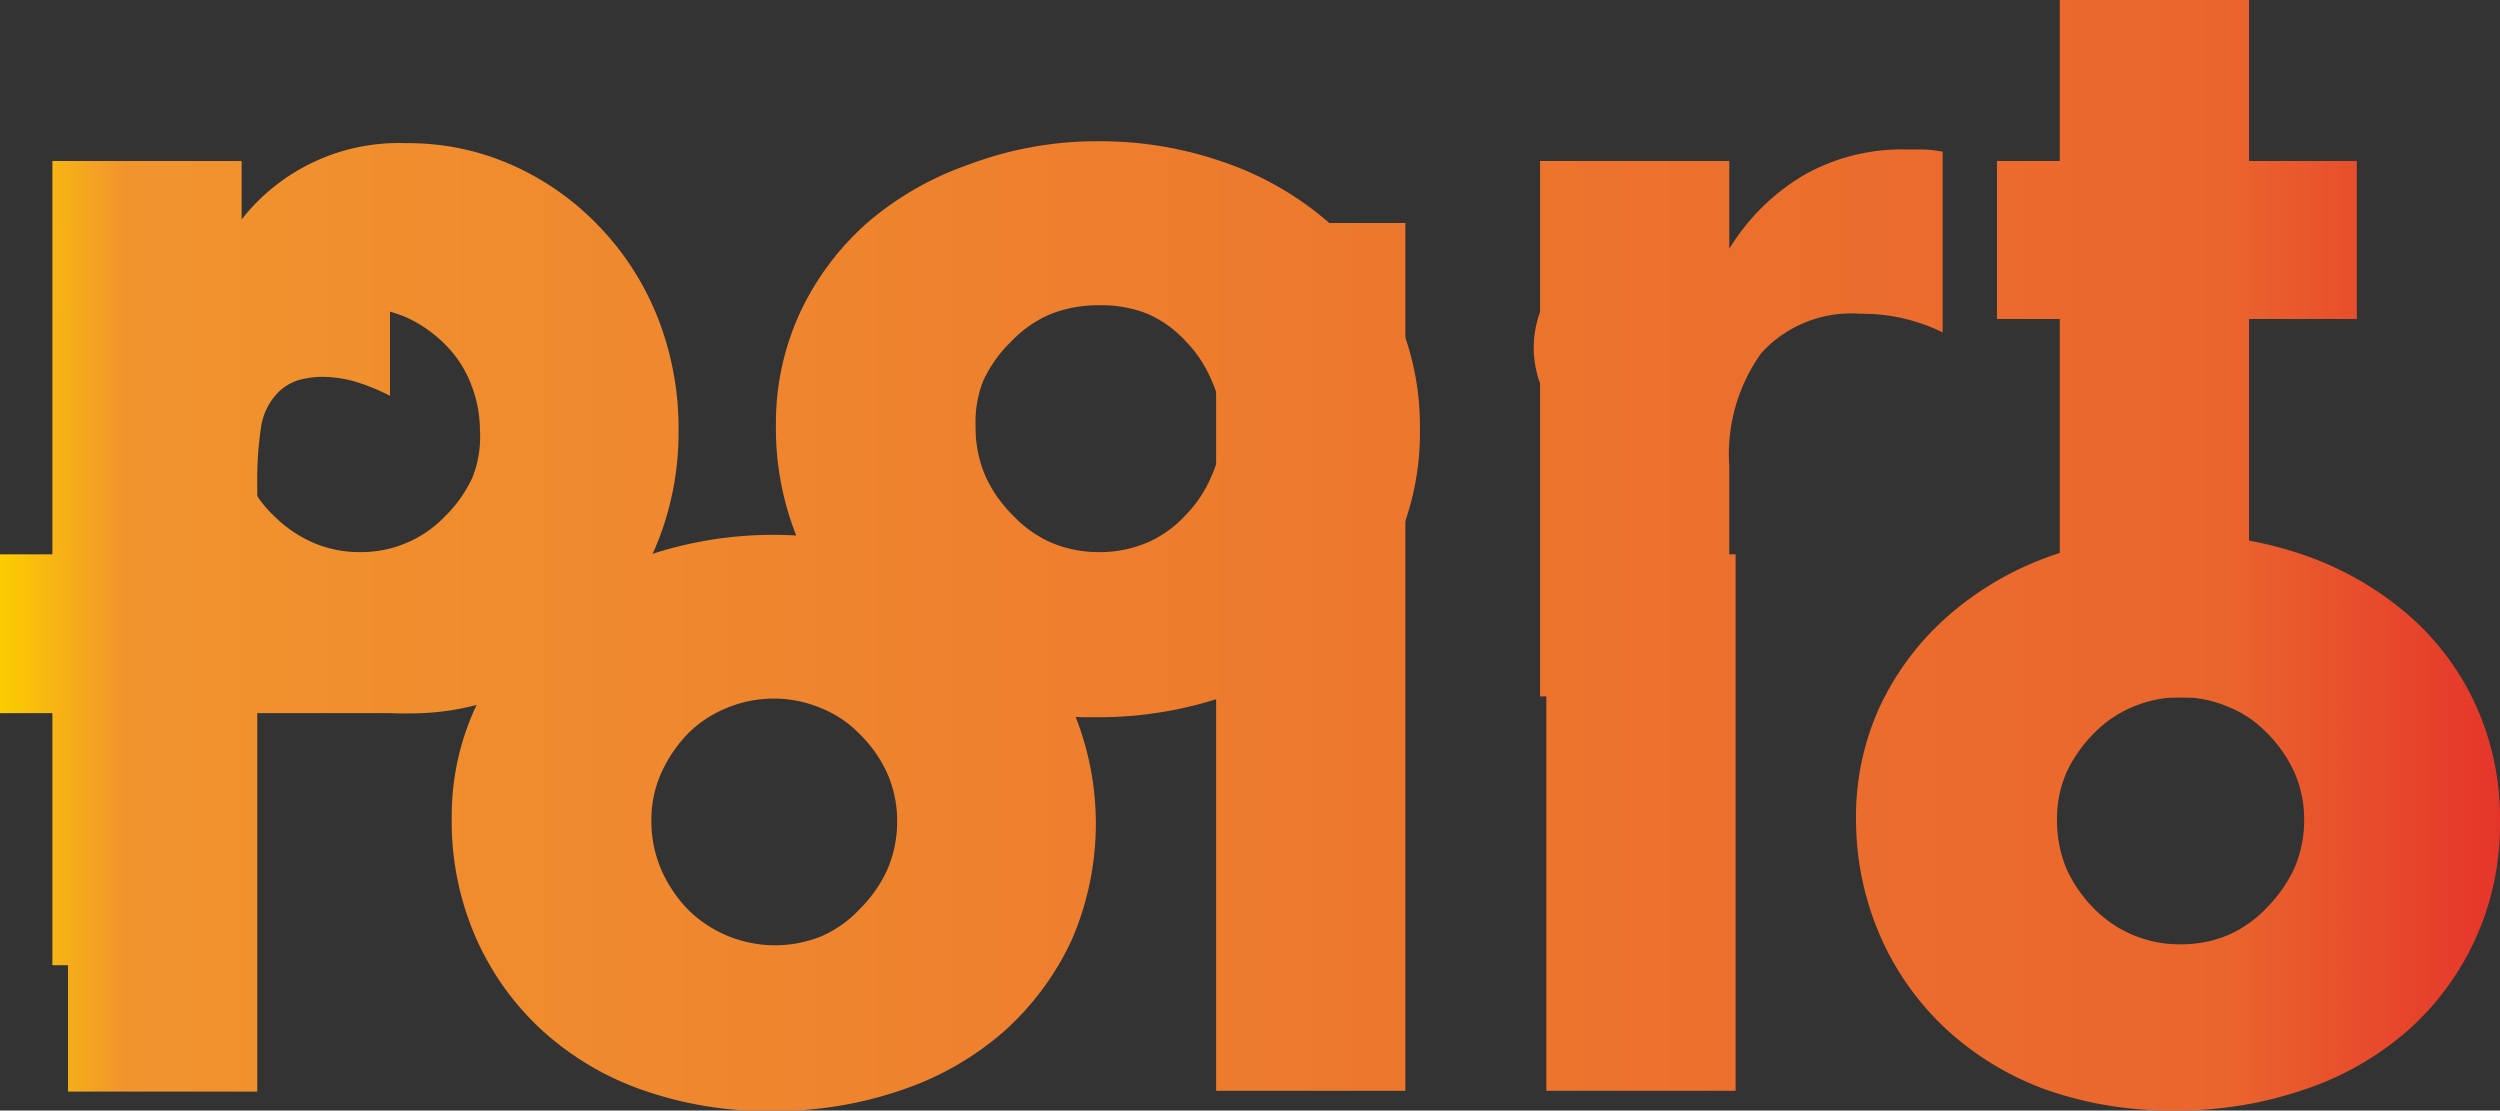 <svg xmlns="http://www.w3.org/2000/svg" xmlns:xlink="http://www.w3.org/1999/xlink" viewBox="0 0 91.15 40.49"><rect x="0" y="0" width="91.15" height="40.49" fill="#333333" stroke="none"/><defs><style>.cls-1{fill:url(#名称未設定グラデーション_9);}</style><linearGradient id="名称未設定グラデーション_9" y1="20.25" x2="91.15" y2="20.25" gradientUnits="userSpaceOnUse"><stop offset="0" stop-color="#fff21f"/><stop offset="0" stop-color="#ffef1c"/><stop offset="0" stop-color="#fddc0d"/><stop offset="0" stop-color="#fcd103"/><stop offset="0" stop-color="#fccd00"/><stop offset="0.05" stop-color="#f1942e"/><stop offset="0.89" stop-color="#ea652d"/><stop offset="1" stop-color="#e5352b"/></linearGradient></defs><title>logo8</title><g id="レイヤー_2" data-name="レイヤー 2"><g id="レイヤー_1-2" data-name="レイヤー 1"><path class="cls-1" d="M8.81,35.19H1.91V5.87h6.9V8a7.28,7.28,0,0,1,6-2.78,9.32,9.32,0,0,1,3.91.82,10,10,0,0,1,3.14,2.23A10.21,10.21,0,0,1,24,11.63a11,11,0,0,1,.74,4.08,10.78,10.78,0,0,1-.74,4A10.48,10.48,0,0,1,21.9,23a9.58,9.58,0,0,1-3.11,2.21,9.45,9.45,0,0,1-3.88.8,8.13,8.13,0,0,1-6.1-2.52ZM17.5,15.71A4.64,4.64,0,0,0,17.17,14a4.11,4.11,0,0,0-.93-1.43,4.76,4.76,0,0,0-1.43-1A4.38,4.38,0,0,0,13,11.21,4.28,4.28,0,0,0,9.93,12.5,5,5,0,0,0,9,13.93a4.3,4.3,0,0,0-.36,1.74A4.25,4.25,0,0,0,9,17.38a4.09,4.09,0,0,0,.95,1.39,4.73,4.73,0,0,0,1.43,1,4.3,4.3,0,0,0,1.74.36,4.23,4.23,0,0,0,3.1-1.3,4.82,4.82,0,0,0,1-1.41A4,4,0,0,0,17.5,15.71Z"/><path class="cls-1" d="M28.29,15.48a9.58,9.58,0,0,1,.87-4.06A10.09,10.09,0,0,1,31.6,8.14,11.44,11.44,0,0,1,35.32,6,13.23,13.23,0,0,1,40,5.15a13.66,13.66,0,0,1,4.67.78A11.48,11.48,0,0,1,48.43,8.1a9.6,9.6,0,0,1,2.46,3.32,10,10,0,0,1,.88,4.25,9.9,9.9,0,0,1-.9,4.25,10.09,10.09,0,0,1-2.46,3.32,11.13,11.13,0,0,1-3.75,2.15,14.34,14.34,0,0,1-4.75.76,13.66,13.66,0,0,1-4.65-.76,10.8,10.8,0,0,1-3.68-2.17,10.16,10.16,0,0,1-2.42-3.38A10.64,10.64,0,0,1,28.29,15.48Zm7.28.07a4.43,4.43,0,0,0,.36,1.81,4.76,4.76,0,0,0,1,1.43,4.3,4.3,0,0,0,1.41,1,4.46,4.46,0,0,0,1.74.34,4.41,4.41,0,0,0,1.73-.34,4.11,4.11,0,0,0,1.41-1,4.58,4.58,0,0,0,.95-1.43,4.16,4.16,0,0,0,.37-1.77,4.07,4.07,0,0,0-.37-1.73,4.58,4.58,0,0,0-.95-1.43,4.11,4.11,0,0,0-1.41-1A4.6,4.6,0,0,0,40,11.13a4.65,4.65,0,0,0-1.74.34,4.3,4.3,0,0,0-1.41,1,4.79,4.79,0,0,0-1,1.41A4.1,4.1,0,0,0,35.57,15.55Z"/><path class="cls-1" d="M56.15,5.87h6.9v3.2a7.88,7.88,0,0,1,2.71-2.68,7.22,7.22,0,0,1,3.74-.94h.59a4.36,4.36,0,0,1,.74.08v6.59a6.64,6.64,0,0,0-3-.68,4.43,4.43,0,0,0-3.61,1.43A6.32,6.32,0,0,0,63.05,17v8.39h-6.9Z"/><path class="cls-1" d="M82,11.63v13.8H75.1V11.63H72.81V5.87H75.1V0H82V5.87h3.93v5.76Z"/><path class="cls-1" d="M9.38,26v13.8H2.48V26H0V20.21H2.48V17.28a13.16,13.16,0,0,1,.46-3.89,6.87,6.87,0,0,1,1.22-2.27,8.67,8.67,0,0,1,2-1.81A9.37,9.37,0,0,1,8.54,8.13a8.2,8.2,0,0,1,2.55-.42,6.32,6.32,0,0,1,1.62.19,10.47,10.47,0,0,1,1.51.53v6a8,8,0,0,0-1.28-.52,4.53,4.53,0,0,0-1.24-.17,3.19,3.19,0,0,0-.85.13,1.81,1.81,0,0,0-.82.56,2.3,2.3,0,0,0-.52,1.2,13,13,0,0,0-.13,2.11v2.44h4.84V26Z"/><path class="cls-1" d="M16.47,29.82a9.44,9.44,0,0,1,.88-4.06,9.92,9.92,0,0,1,2.43-3.28,11.65,11.65,0,0,1,3.72-2.19,14.32,14.32,0,0,1,9.38,0,11.82,11.82,0,0,1,3.74,2.17,9.79,9.79,0,0,1,2.45,3.32,10.65,10.65,0,0,1,0,8.5,10.23,10.23,0,0,1-2.46,3.32,11,11,0,0,1-3.76,2.15,14.28,14.28,0,0,1-4.74.76,13.76,13.76,0,0,1-4.66-.76,10.66,10.66,0,0,1-3.67-2.17,10.08,10.08,0,0,1-2.42-3.37A10.53,10.53,0,0,1,16.47,29.82Zm7.28.08a4.47,4.47,0,0,0,.36,1.81,5,5,0,0,0,.95,1.43,4.52,4.52,0,0,0,4.88,1,4.22,4.22,0,0,0,1.41-1,4.85,4.85,0,0,0,1-1.43,4.39,4.39,0,0,0,.36-1.78,4.26,4.26,0,0,0-.36-1.73,4.73,4.73,0,0,0-1-1.43,4.08,4.08,0,0,0-1.41-.95,4.45,4.45,0,0,0-3.46,0,4.22,4.22,0,0,0-1.42.95,5.07,5.07,0,0,0-.95,1.41A4.14,4.14,0,0,0,23.75,29.9Z"/><path class="cls-1" d="M51.24,8.13V39.77h-6.9V8.13Z"/><path class="cls-1" d="M55.92,12.7a3.88,3.88,0,0,1,5.4-3.58,3.89,3.89,0,0,1,1.24.84,4.12,4.12,0,0,1,.84,1.24,3.93,3.93,0,0,1,0,3,4,4,0,0,1-2.08,2.08,3.93,3.93,0,0,1-3,0,4.12,4.12,0,0,1-1.24-.84,3.89,3.89,0,0,1-.84-1.24A3.81,3.81,0,0,1,55.92,12.7Zm7.36,7.51V39.77h-6.9V20.21Z"/><path class="cls-1" d="M67.67,29.82a9.58,9.58,0,0,1,.87-4.06A10.09,10.09,0,0,1,71,22.48a11.44,11.44,0,0,1,3.72-2.19,13.5,13.5,0,0,1,4.71-.8,13.66,13.66,0,0,1,4.67.78,11.66,11.66,0,0,1,3.73,2.17,9.69,9.69,0,0,1,2.46,3.32A10,10,0,0,1,91.15,30a10,10,0,0,1-3.36,7.57A11,11,0,0,1,84,39.73a14.3,14.3,0,0,1-4.75.76,13.7,13.7,0,0,1-4.65-.76A10.8,10.8,0,0,1,71,37.56a10.22,10.22,0,0,1-2.42-3.37A10.69,10.69,0,0,1,67.67,29.82ZM75,29.9a4.47,4.47,0,0,0,.36,1.81,5,5,0,0,0,1,1.43,4.37,4.37,0,0,0,3.15,1.29,4.38,4.38,0,0,0,1.73-.34,4.22,4.22,0,0,0,1.41-1,5.06,5.06,0,0,0,1-1.43,4.39,4.39,0,0,0,.36-1.78,4.26,4.26,0,0,0-.36-1.73,4.92,4.92,0,0,0-1-1.43,4.08,4.08,0,0,0-1.41-.95,4.38,4.38,0,0,0-1.73-.35,4.47,4.47,0,0,0-1.74.35,4.28,4.28,0,0,0-1.41.95,5.07,5.07,0,0,0-1,1.41A4.14,4.14,0,0,0,75,29.9Z"/></g></g></svg>